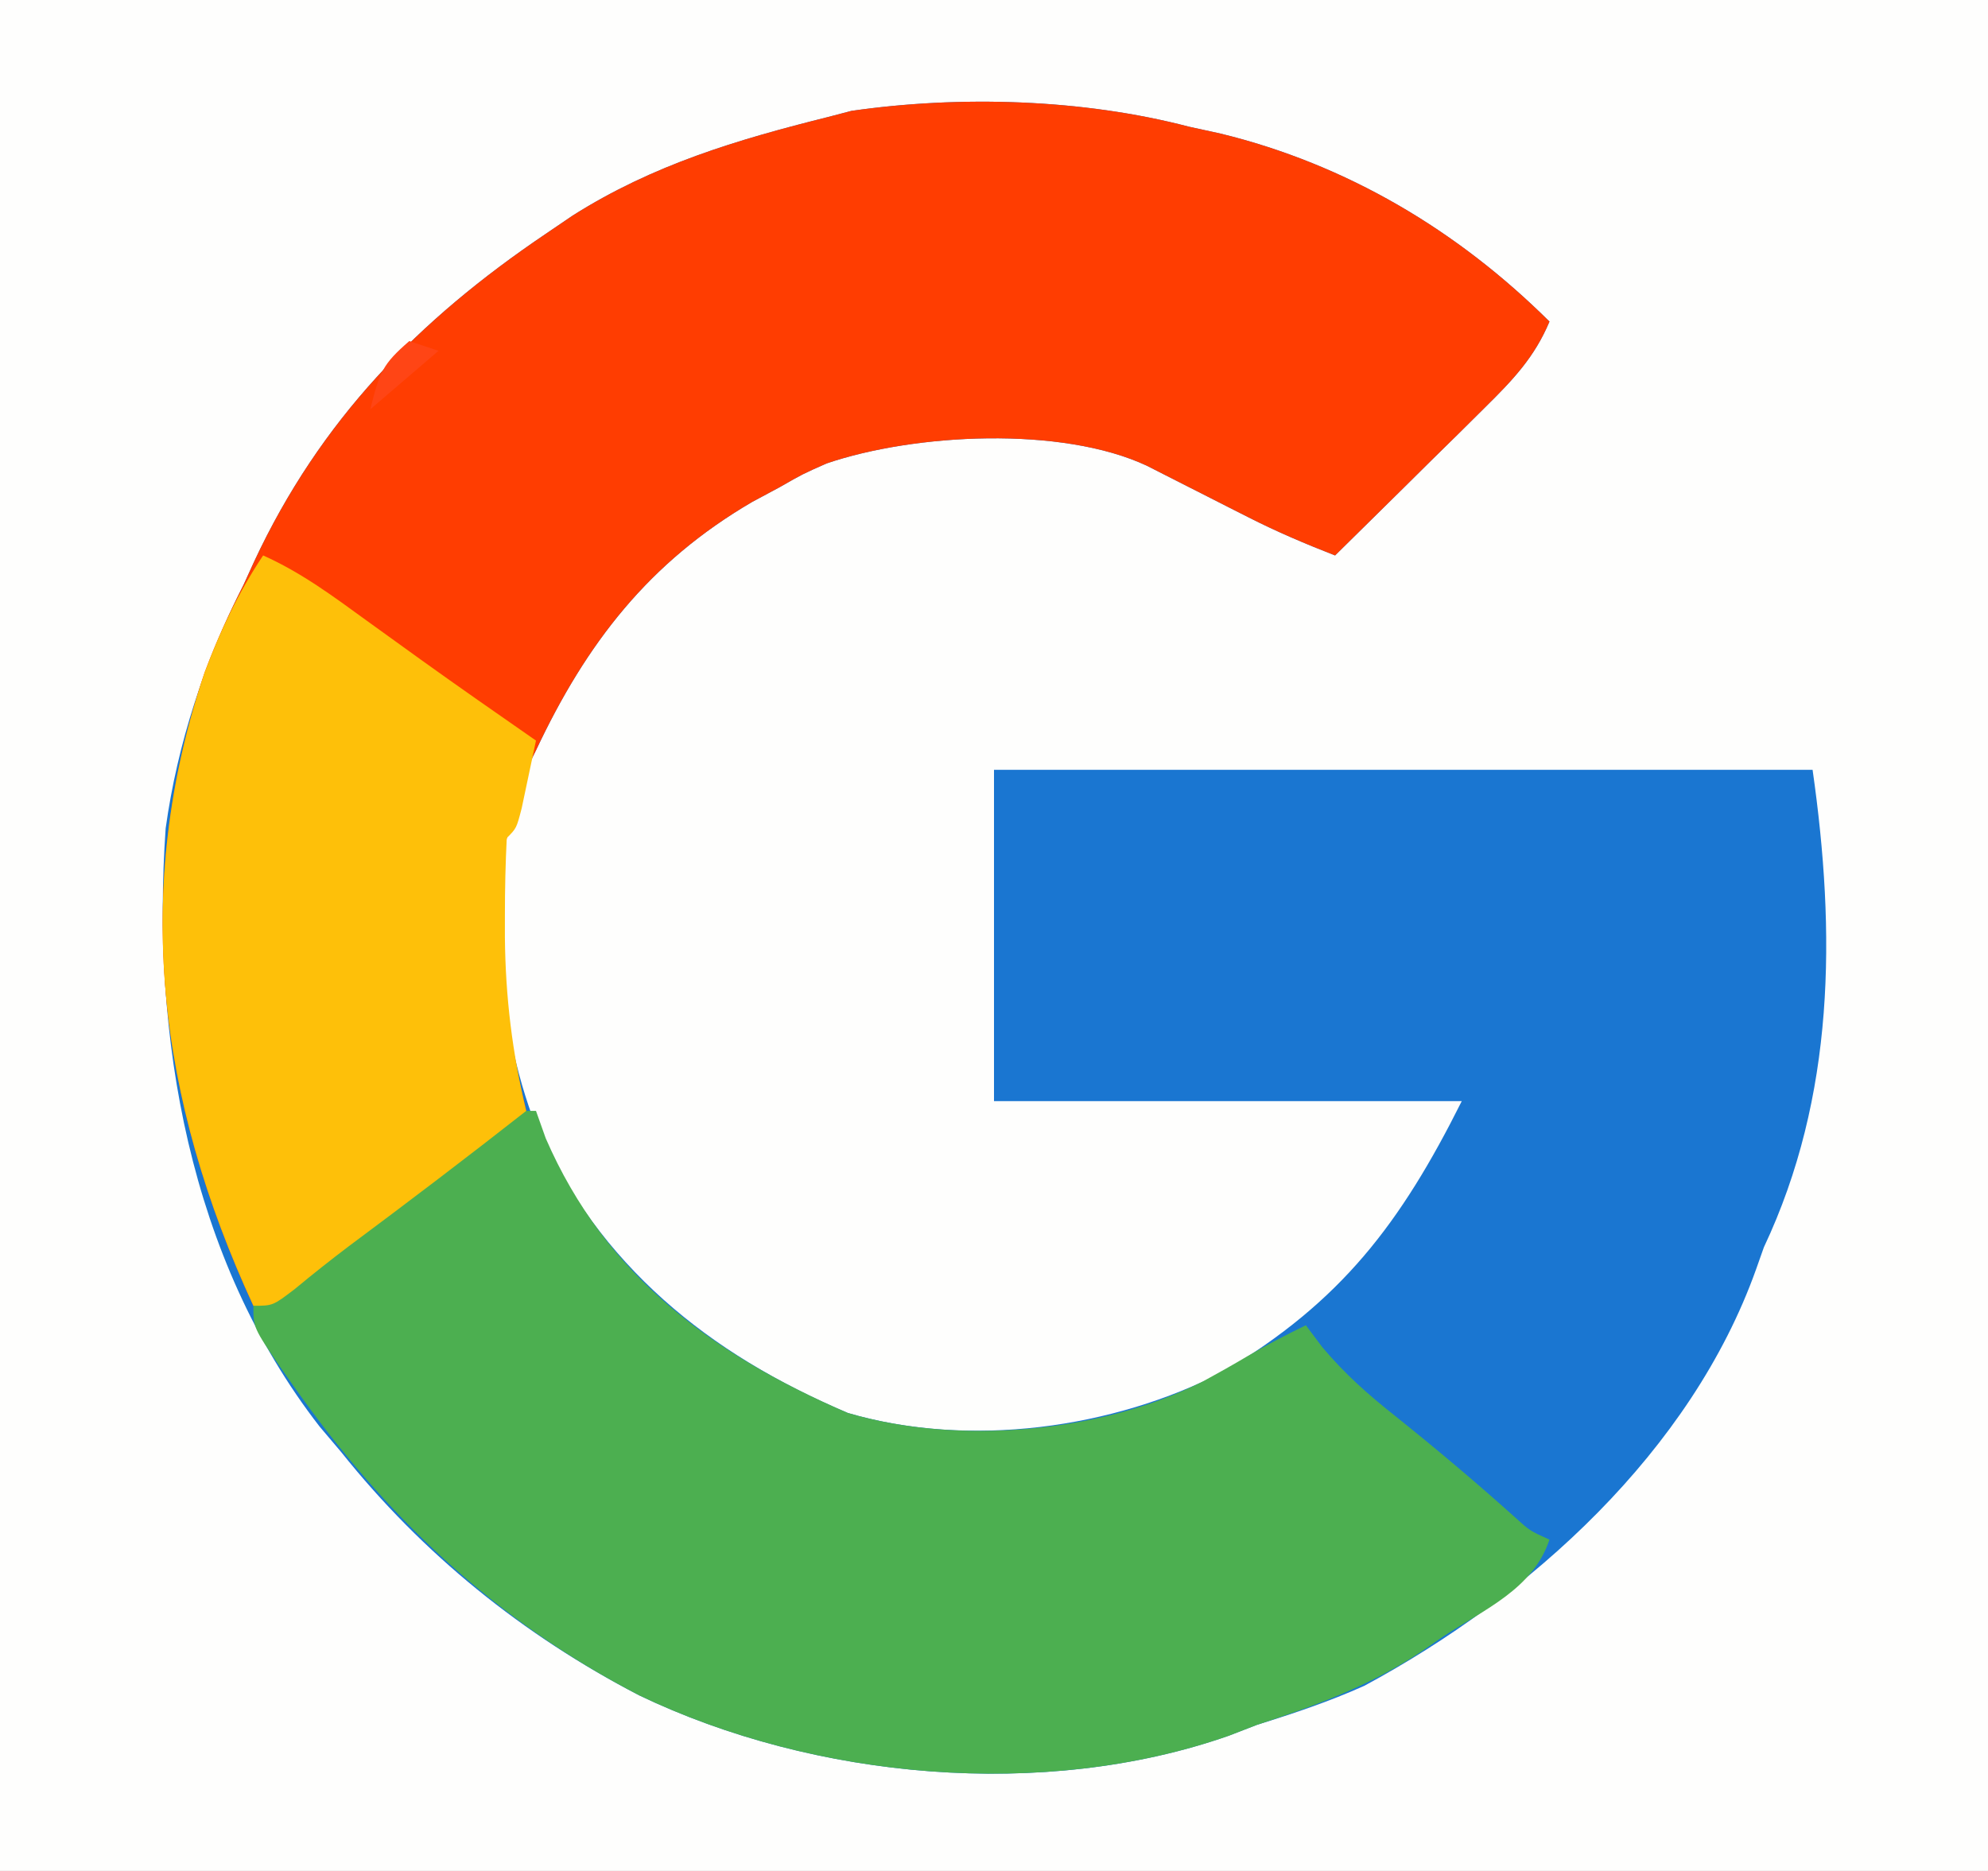 <?xml version="1.0" encoding="UTF-8"?>
<svg version="1.1" xmlns="http://www.w3.org/2000/svg" width="204" height="192">
<rect width="100%" height="100%" fill="#333333" stroke="none"/>
<path d="M0 0 C67.32 0 134.64 0 204 0 C204 63.36 204 126.72 204 192 C136.68 192 69.36 192 0 192 C0 128.64 0 65.28 0 0 Z " fill="#FEFEFD" transform="translate(0,0)"/>
<path d="M0 0 C1.603 0.35 1.603 0.35 3.238 0.707 C16.159 3.854 27.569 10.629 37 20 C35.461 23.668 33.245 25.986 30.43 28.766 C29.534 29.655 28.638 30.545 27.715 31.461 C26.778 32.381 25.841 33.302 24.875 34.25 C23.92 35.195 22.966 36.14 22.012 37.086 C19.679 39.395 17.342 41.7 15 44 C11.965 42.816 9.02 41.568 6.117 40.09 C5.425 39.74 4.733 39.39 4.02 39.029 C3.312 38.669 2.604 38.309 1.875 37.938 C0.457 37.216 -0.963 36.495 -2.383 35.777 C-3.006 35.46 -3.628 35.143 -4.27 34.816 C-13.04 30.679 -28.172 31.483 -37.188 34.562 C-39.646 35.651 -39.646 35.651 -42 37 C-42.928 37.498 -43.856 37.995 -44.812 38.508 C-55.408 44.698 -61.822 52.999 -67 64 C-67.342 64.694 -67.683 65.387 -68.035 66.102 C-72.411 76.644 -71.124 91.994 -67.035 102.473 C-60.42 116.884 -49.41 125.882 -35 132 C-22.544 135.653 -7.753 133.601 3.562 127.75 C15.629 120.578 21.729 112.541 28 100 C12.16 100 -3.68 100 -20 100 C-20 88.78 -20 77.56 -20 66 C7.72 66 35.44 66 64 66 C66.389 82.72 66.315 99.492 59 115 C58.737 115.744 58.474 116.488 58.203 117.254 C51.552 135.895 35.041 150.835 18 160 C14.399 161.616 10.767 162.833 7 164 C6.037 164.371 5.074 164.743 4.082 165.125 C-14.841 171.763 -38.422 169.613 -56.406 160.98 C-68.337 154.798 -78.612 146.51 -87 136 C-87.73 135.138 -88.459 134.275 -89.211 133.387 C-102.594 116.144 -106.493 93.31 -105 72 C-103.783 63.241 -101.009 54.869 -97 47 C-96.464 45.824 -96.464 45.824 -95.918 44.625 C-89.138 30.112 -79.123 19.859 -66 11 C-65.083 10.377 -64.167 9.755 -63.223 9.113 C-54.974 3.897 -46.384 1.344 -37 -1 C-36.218 -1.205 -35.435 -1.41 -34.629 -1.621 C-23.48 -3.228 -10.881 -2.848 0 0 Z " fill="#1A76D1" transform="translate(122,13)"/>
<path d="M0 0 C1.603 0.35 1.603 0.35 3.238 0.707 C16.159 3.854 27.569 10.629 37 20 C35.461 23.668 33.245 25.986 30.43 28.766 C29.534 29.655 28.638 30.545 27.715 31.461 C26.778 32.381 25.841 33.302 24.875 34.25 C23.92 35.195 22.966 36.14 22.012 37.086 C19.679 39.395 17.342 41.7 15 44 C11.965 42.816 9.02 41.568 6.117 40.09 C5.425 39.74 4.733 39.39 4.02 39.029 C3.312 38.669 2.604 38.309 1.875 37.938 C0.457 37.216 -0.963 36.495 -2.383 35.777 C-3.006 35.46 -3.628 35.143 -4.27 34.816 C-13.04 30.679 -28.172 31.483 -37.188 34.562 C-39.646 35.651 -39.646 35.651 -42 37 C-42.928 37.498 -43.856 37.995 -44.812 38.508 C-55.408 44.698 -61.822 52.999 -67 64 C-67.342 64.694 -67.683 65.387 -68.035 66.102 C-72.36 76.522 -70.583 90.321 -68 101 C-74.004 105.716 -80.08 110.327 -86.203 114.887 C-88.08 116.305 -89.924 117.767 -91.734 119.27 C-94 121 -94 121 -96 121 C-105.791 99.813 -108.504 78.331 -101 56 C-99.841 52.888 -98.506 49.956 -97 47 C-96.464 45.824 -96.464 45.824 -95.918 44.625 C-89.138 30.112 -79.123 19.859 -66 11 C-65.083 10.377 -64.167 9.755 -63.223 9.113 C-54.974 3.897 -46.384 1.344 -37 -1 C-36.218 -1.205 -35.435 -1.41 -34.629 -1.621 C-23.48 -3.228 -10.881 -2.848 0 0 Z " fill="#FF3D01" transform="translate(122,13)"/>
<path d="M0 0 C0.33 0.928 0.66 1.856 1 2.812 C7.139 16.955 18.225 25.059 32 31 C43.337 34.354 58.024 33.045 68.449 27.758 C69.978 26.926 71.495 26.071 72.992 25.184 C74.956 24.026 76.951 22.997 79 22 C79.552 22.735 80.103 23.47 80.672 24.227 C83.013 27.015 85.399 29.119 88.25 31.375 C92.416 34.71 96.471 38.122 100.441 41.688 C101.981 43.088 101.981 43.088 104 44 C102.307 49.08 97.336 51.136 93 54 C92.322 54.471 91.644 54.941 90.945 55.426 C85.627 58.99 80.061 61.019 74 63 C73.031 63.375 72.061 63.75 71.062 64.137 C52.132 70.749 28.58 68.615 10.594 59.98 C-4.151 52.34 -15.519 41.585 -25 28.062 C-25.598 27.21 -25.598 27.21 -26.208 26.341 C-29 22.251 -29 22.251 -29 20 C-27.672 18.809 -27.672 18.809 -25.75 17.438 C-25.026 16.912 -24.301 16.386 -23.555 15.844 C-22.712 15.235 -21.869 14.627 -21 14 C-18.955 12.484 -16.914 10.963 -14.875 9.438 C-13.853 8.674 -12.831 7.911 -11.777 7.125 C-9.593 5.454 -7.502 3.75 -5.438 1.938 C-3 0 -3 0 0 0 Z " fill="#4CAF50" transform="translate(55,114)"/>
<path d="M0 0 C3.883 1.731 7.204 4.2 10.625 6.688 C11.87 7.585 13.114 8.482 14.359 9.379 C14.972 9.821 15.585 10.264 16.217 10.719 C20.116 13.52 24.059 16.258 28 19 C27.692 20.48 27.378 21.959 27.062 23.438 C26.888 24.261 26.714 25.085 26.535 25.934 C26 28 26 28 25 29 C24.871 31.638 24.81 34.236 24.812 36.875 C24.812 37.641 24.811 38.406 24.811 39.195 C24.867 45.288 25.565 51.068 27 57 C20.996 61.716 14.92 66.327 8.797 70.887 C6.92 72.305 5.076 73.767 3.266 75.27 C1 77 1 77 -1 77 C-10.792 55.811 -13.525 34.346 -6 12 C-4.365 7.664 -2.571 3.856 0 0 Z " fill="#FEC009" transform="translate(27,57)"/>
<path d="M0 0 C0.99 0.33 1.98 0.66 3 1 C-0.465 3.97 -0.465 3.97 -4 7 C-3.041 3.163 -2.764 2.403 0 0 Z " fill="#FF4515" transform="translate(42,35)"/>
</svg>
